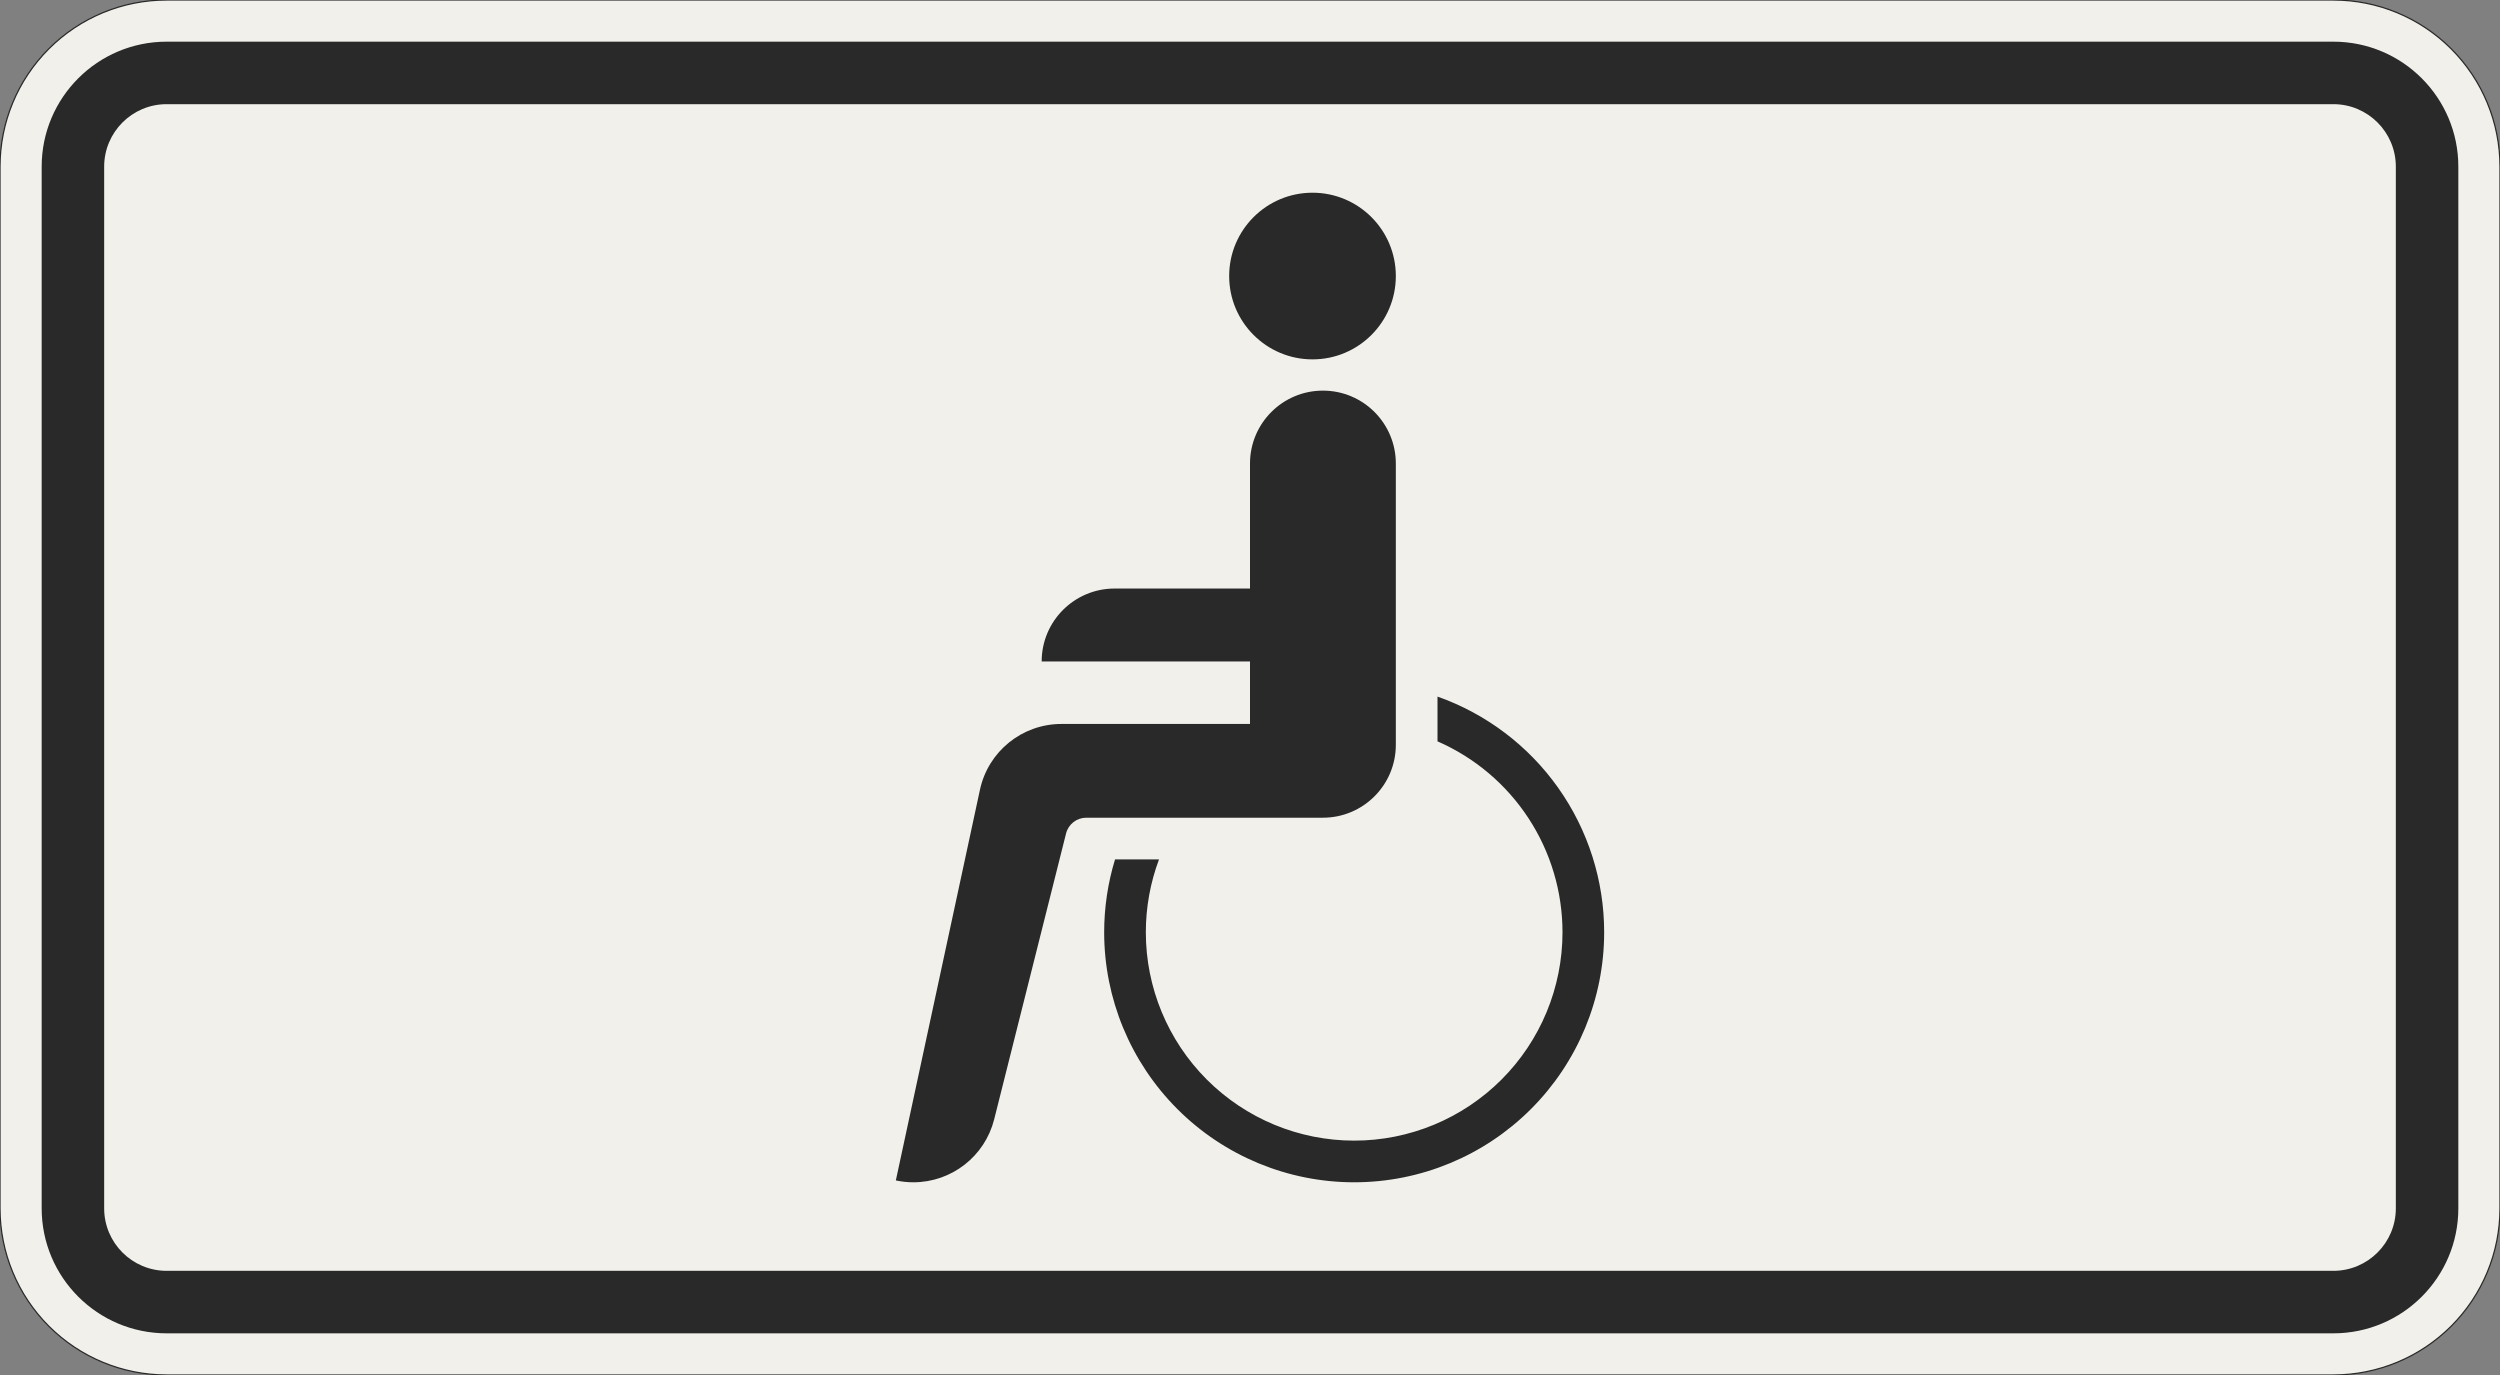 <?xml version="1.0" encoding="UTF-8"?>
<svg xmlns="http://www.w3.org/2000/svg" xmlns:xlink="http://www.w3.org/1999/xlink" width="600mm" height="330mm" viewBox="0 0 6000 3300" version="1.1">
<rect x="0" y="0" width="6000" height="3300" fill="#808080" stroke="none"/>
<g id="surface746">
<path style="fill-rule:evenodd;fill:rgb(94.51%,94.118%,91.765%);fill-opacity:1;stroke-width:0.3;stroke-linecap:butt;stroke-linejoin:miter;stroke:rgb(16.471%,16.078%,16.471%);stroke-opacity:1;stroke-miterlimit:3;" d="M -260 -165 C -270.609 -165 -280.783 -160.786 -288.284 -153.284 C -295.786 -145.783 -300 -135.609 -300 -125 L -300 125 C -300 135.609 -295.786 145.783 -288.284 153.284 C -280.783 160.786 -270.609 165 -260 165 L 260 165 C 270.609 165 280.783 160.786 288.284 153.284 C 295.786 145.783 300 135.609 300 125 L 300 -125 C 300 -135.609 295.786 -145.783 288.284 -153.284 C 280.783 -160.786 270.609 -165 260 -165 L -260 -165 " transform="matrix(10,0,0,-10,3000,1650)"/>
<path style=" stroke:none;fill-rule:evenodd;fill:rgb(16.471%,16.078%,16.471%);fill-opacity:1;" d="M 400 3200 C 234.316 3200 100 3065.684 100 2900 L 100 400 C 100 234.316 234.316 100 400 100 L 5600 100 C 5765.684 100 5900 234.316 5900 400 L 5900 2900 C 5900 3065.684 5765.684 3200 5600 3200 L 400 3200 M 400 3050 C 317.156 3050 250 2982.844 250 2900 L 250 400 C 250 317.156 317.156 250 400 250 L 5600 250 C 5682.844 250 5750 317.156 5750 400 L 5750 2900 C 5750 2982.844 5682.844 3050 5600 3050 L 400 3050 "/>
<path style=" stroke:none;fill-rule:evenodd;fill:rgb(16.471%,16.078%,16.471%);fill-opacity:1;" d="M 2676.09 2062.5 C 2658.793 2119.223 2650 2178.199 2650 2237.5 C 2650 2396.629 2713.215 2549.242 2825.734 2661.766 C 2938.258 2774.285 3090.871 2837.5 3250 2837.5 C 3409.129 2837.5 3561.742 2774.285 3674.266 2661.766 C 3786.785 2549.242 3850 2396.629 3850 2237.5 C 3850 2113.422 3811.535 1992.398 3739.898 1891.09 C 3668.262 1789.781 3566.98 1713.172 3450 1671.816 L 3450 1779.242 C 3539.168 1818.156 3615.043 1882.242 3668.328 1963.637 C 3721.617 2045.035 3750 2140.211 3750 2237.5 C 3750 2370.109 3697.32 2497.285 3603.555 2591.055 C 3509.785 2684.82 3382.609 2737.5 3250 2737.5 C 3117.391 2737.5 2990.215 2684.82 2896.445 2591.055 C 2802.68 2497.285 2750 2370.109 2750 2237.5 C 2750 2177.746 2760.711 2118.477 2781.625 2062.5 L 2676.09 2062.5 M 3000 1737.5 L 2547.398 1737.5 C 2453.164 1737.5 2371.715 1803.281 2351.879 1895.402 L 2150 2833.02 C 2163.836 2836 2177.945 2837.5 2192.098 2837.5 C 2283.77 2837.5 2363.703 2775.176 2386.059 2686.273 L 2558.551 2000.309 C 2564.141 1978.082 2584.125 1962.5 2607.043 1962.5 L 3175 1962.5 C 3271.648 1962.5 3350 1884.148 3350 1787.5 L 3350 1112.5 C 3350 1015.852 3271.648 937.5 3175 937.5 C 3078.352 937.5 3000 1015.852 3000 1112.5 L 3000 1412.5 L 2675 1412.5 C 2578.352 1412.5 2500 1490.852 2500 1587.5 L 3000 1587.5 L 3000 1737.5 M 3350 662.5 C 3350 552.043 3260.457 462.5 3150 462.5 C 3039.543 462.5 2950 552.043 2950 662.5 C 2950 772.957 3039.543 862.5 3150 862.5 C 3260.457 862.5 3350 772.957 3350 662.5 "/>
</g>
</svg>
